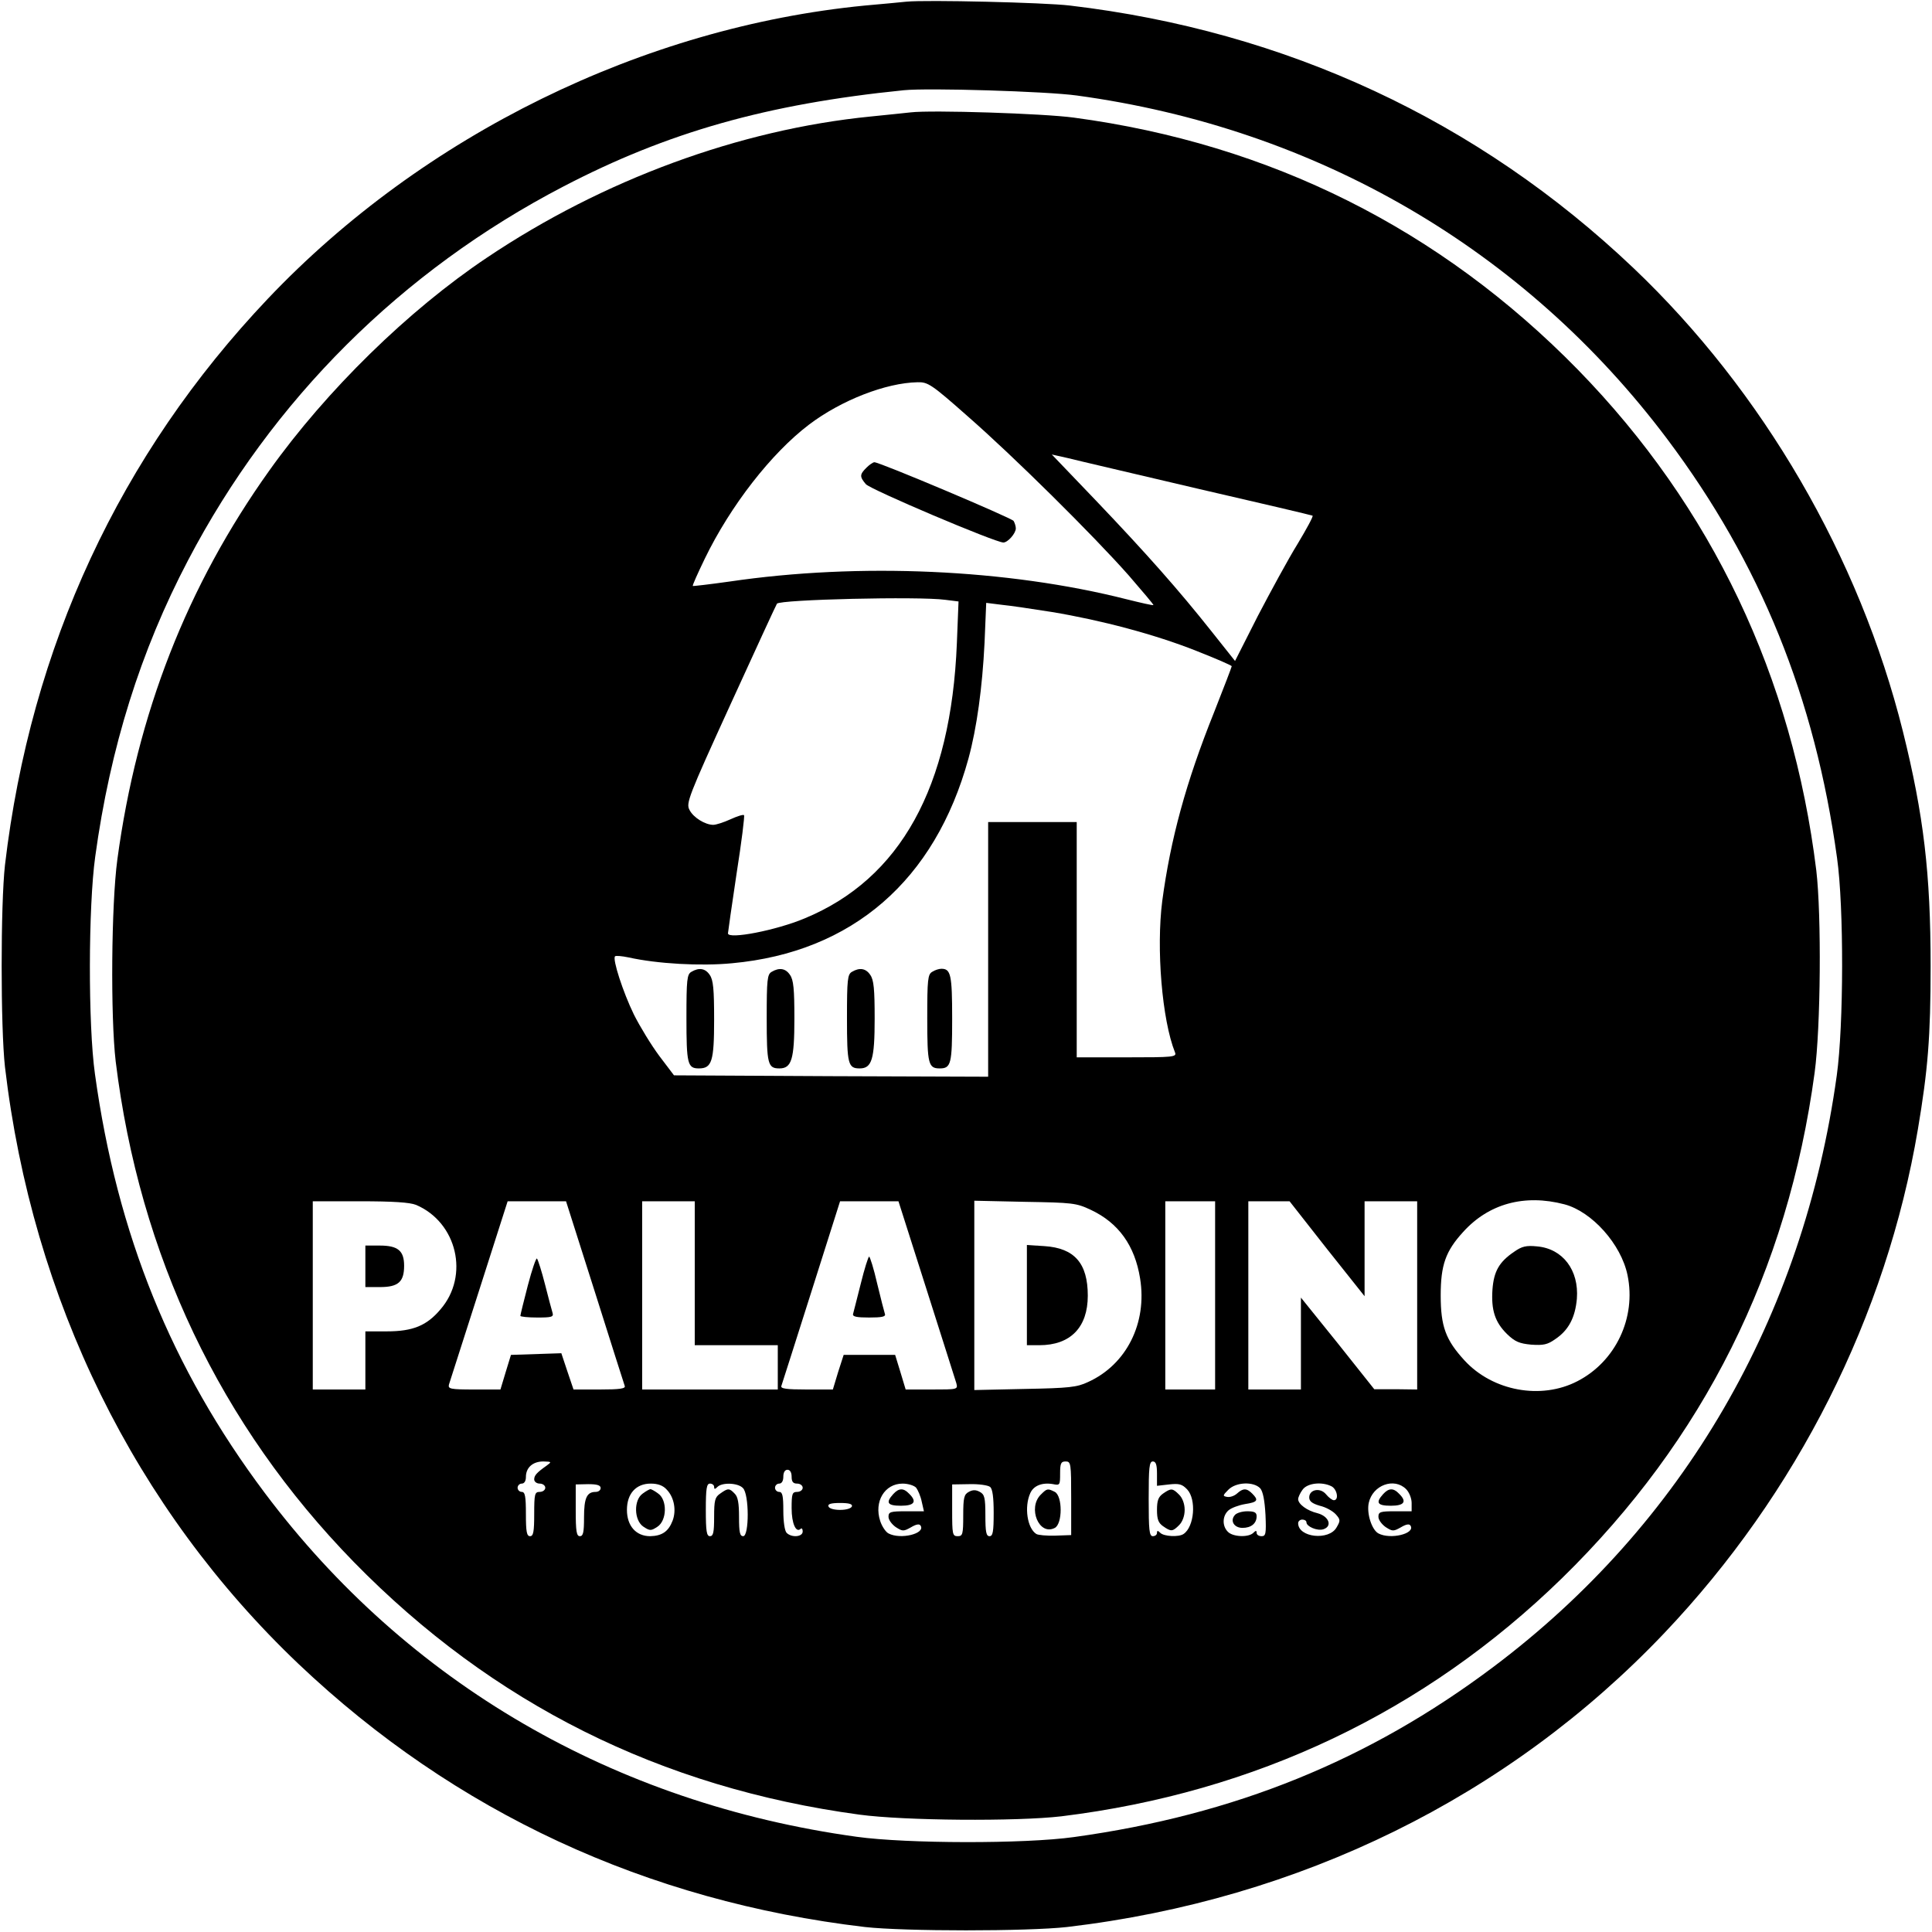 <?xml version="1.0" standalone="no"?>
<!DOCTYPE svg PUBLIC "-//W3C//DTD SVG 20010904//EN"
 "http://www.w3.org/TR/2001/REC-SVG-20010904/DTD/svg10.dtd">
<svg version="1.0" xmlns="http://www.w3.org/2000/svg"
 width="698pt" height="698pt" viewBox="0 0 698 698"
 preserveAspectRatio="xMidYMid meet">
<g transform="translate(0,698) scale(0.1,-0.1)"
fill="#000000" stroke="none">
<path d="M3275 6974 c-22 -2 -89 -9 -150 -14 -801 -78 -1596 -468 -2157 -1059
-535 -564 -857 -1257 -950 -2046 -16 -143 -16 -587 0 -730 99 -842 470 -1595
1061 -2157 564 -535 1257 -857 2046 -950 143 -16 587 -16 730 0 842 99 1595
470 2157 1061 481 506 803 1146 917 1821 36 214 46 332 46 590 0 334 -25 545
-100 847 -157 630 -506 1230 -974 1675 -561 533 -1255 856 -2036 948 -92 11
-518 21 -590 14z m615 -339 c867 -118 1619 -556 2134 -1242 336 -448 533 -933
613 -1513 25 -178 24 -605 -1 -785 -121 -876 -555 -1623 -1243 -2139 -448
-336 -933 -533 -1513 -613 -178 -25 -605 -24 -785 1 -876 121 -1623 555 -2139
1243 -336 448 -533 933 -613 1513 -25 178 -24 605 1 785 54 394 164 744 335
1070 304 581 772 1047 1356 1351 376 196 735 298 1230 348 89 9 516 -4 625
-19z"/>
<path d="M3290 6574 c-19 -2 -84 -9 -145 -15 -473 -47 -966 -228 -1386 -510
-284 -190 -580 -480 -786 -769 -297 -416 -478 -879 -549 -1405 -22 -163 -25
-568 -6 -730 86 -700 377 -1313 861 -1809 500 -511 1108 -815 1826 -912 163
-22 568 -25 730 -6 700 86 1313 377 1809 861 511 500 815 1108 912 1826 22
163 25 568 6 730 -86 700 -377 1313 -861 1809 -498 509 -1112 816 -1821 911
-109 15 -515 28 -590 19z m205 -1097 c165 -144 453 -429 583 -576 50 -58 91
-106 89 -107 -1 -2 -45 8 -97 21 -430 109 -966 133 -1434 64 -71 -10 -131 -17
-133 -16 -2 2 18 46 43 98 93 192 241 382 377 485 116 88 278 151 392 153 37
1 50 -7 180 -122z m830 -262 c226 -52 413 -96 417 -98 4 -1 -21 -47 -54 -102
-34 -55 -98 -173 -144 -261 l-82 -162 -85 107 c-119 150 -234 280 -418 473
l-159 166 58 -13 c31 -8 242 -57 467 -110z m-910 -402 l48 -6 -6 -151 c-21
-520 -204 -851 -550 -994 -102 -43 -277 -77 -277 -54 0 4 14 101 31 215 18
114 30 210 27 212 -3 3 -25 -4 -49 -15 -24 -11 -52 -20 -62 -20 -29 0 -72 26
-86 54 -13 24 -5 46 149 383 90 197 165 360 167 362 11 15 513 27 608 14z
m385 -44 c180 -30 372 -81 521 -140 71 -28 129 -53 129 -56 0 -3 -29 -78 -64
-167 -102 -254 -157 -458 -187 -681 -22 -172 -1 -429 46 -547 7 -17 -6 -18
-174 -18 l-181 0 0 425 0 425 -160 0 -160 0 0 -460 0 -460 -567 2 -568 3 -53
70 c-29 39 -70 106 -92 150 -39 80 -78 200 -68 210 3 3 25 1 49 -4 103 -23
261 -32 374 -21 434 40 733 299 854 740 30 110 50 256 58 418 l6 144 56 -7
c31 -3 112 -15 181 -26z m1852 -2140 c99 -26 205 -144 228 -256 32 -154 -43
-312 -181 -383 -131 -68 -306 -36 -408 75 -68 74 -86 123 -86 235 0 110 18
160 81 229 92 102 221 138 366 100z m-4149 -2 c148 -63 194 -256 88 -378 -49
-58 -99 -79 -193 -79 l-78 0 0 -105 0 -105 -95 0 -95 0 0 340 0 340 170 0
c121 0 180 -4 203 -13z m646 -314 c57 -181 106 -334 108 -340 4 -10 -18 -13
-90 -13 l-95 0 -22 65 -22 66 -91 -3 -91 -3 -19 -62 -19 -63 -95 0 c-86 0 -95
2 -91 18 3 9 52 162 109 340 l103 322 105 0 106 0 104 -327z m361 67 l0 -260
150 0 150 0 0 -80 0 -80 -245 0 -245 0 0 340 0 340 95 0 95 0 0 -260z m837
-57 c56 -175 104 -328 108 -340 6 -23 5 -23 -88 -23 l-95 0 -19 63 -19 62 -93
0 -93 0 -20 -62 -19 -63 -95 0 c-73 0 -95 3 -91 13 2 6 51 159 108 339 l104
328 106 0 105 0 101 -317z m594 286 c100 -47 159 -129 178 -248 26 -161 -49
-311 -188 -374 -40 -19 -69 -22 -228 -25 l-183 -4 0 342 0 342 183 -4 c172 -3
185 -4 238 -29z m449 -309 l0 -340 -90 0 -90 0 0 340 0 340 90 0 90 0 0 -340z
m404 168 l136 -171 0 171 0 172 95 0 95 0 0 -340 0 -340 -77 1 -78 0 -132 166
-133 165 0 -166 0 -166 -95 0 -95 0 0 340 0 340 74 0 75 0 135 -172z m-2819
-783 c-37 -26 -45 -36 -45 -50 0 -8 9 -15 20 -15 11 0 20 -7 20 -15 0 -8 -9
-15 -20 -15 -18 0 -20 -7 -20 -80 0 -64 -3 -80 -15 -80 -12 0 -15 16 -15 80 0
64 -3 80 -15 80 -8 0 -15 7 -15 15 0 8 7 15 15 15 9 0 15 9 15 24 0 34 25 56
63 56 30 -1 31 -1 12 -15z m1895 -118 l0 -133 -57 -2 c-32 -1 -63 2 -69 6 -33
21 -44 98 -22 147 12 28 44 40 83 33 24 -5 25 -3 25 38 0 37 3 44 20 44 19 0
20 -7 20 -133z m310 89 l0 -44 44 5 c36 4 47 1 65 -18 34 -36 26 -135 -13
-161 -17 -12 -71 -9 -84 4 -9 9 -12 9 -12 0 0 -7 -7 -12 -15 -12 -13 0 -15 22
-15 135 0 113 2 135 15 135 11 0 15 -12 15 -44z m-1320 -11 c0 -18 5 -25 20
-25 11 0 20 -7 20 -15 0 -8 -9 -15 -20 -15 -18 0 -20 -7 -20 -59 0 -55 16 -91
33 -74 4 3 7 -1 7 -10 0 -20 -40 -23 -58 -5 -7 7 -12 40 -12 80 0 54 -3 68
-15 68 -8 0 -15 7 -15 15 0 8 7 15 15 15 9 0 15 9 15 25 0 16 6 25 15 25 9 0
15 -9 15 -25z m-690 -41 c0 -8 -8 -14 -18 -14 -32 0 -42 -22 -42 -92 0 -54 -3
-68 -15 -68 -12 0 -15 17 -15 93 l0 94 45 1 c32 0 45 -4 45 -14z m239 -6 c27
-28 35 -75 21 -112 -15 -39 -38 -55 -81 -56 -51 0 -84 37 -84 95 0 59 33 95
86 95 26 0 45 -7 58 -22z m171 10 c0 -9 3 -9 12 0 17 17 74 15 92 -4 23 -22
23 -174 1 -174 -12 0 -15 14 -15 69 0 50 -4 74 -16 85 -19 20 -24 20 -52 0
-19 -13 -22 -24 -22 -85 0 -55 -3 -69 -15 -69 -12 0 -15 17 -15 95 0 78 3 95
15 95 8 0 15 -5 15 -12z m730 -3 c6 -8 16 -30 20 -50 l8 -35 -64 0 c-57 0 -64
-2 -64 -20 0 -11 12 -27 26 -37 25 -16 28 -16 55 -1 20 12 31 13 35 6 18 -29
-73 -51 -116 -28 -10 5 -24 26 -30 45 -23 70 16 135 81 135 20 0 42 -7 49 -15z
m267 3 c9 -7 13 -38 13 -94 0 -68 -3 -84 -15 -84 -12 0 -15 15 -15 75 0 64 -3
76 -20 85 -14 8 -26 8 -40 0 -17 -9 -20 -21 -20 -85 0 -68 -2 -75 -20 -75 -19
0 -20 7 -20 94 l0 93 62 1 c34 1 68 -4 75 -10z m976 -5 c10 -12 16 -43 19 -96
3 -68 1 -77 -14 -77 -10 0 -18 5 -18 12 0 9 -3 9 -12 0 -17 -17 -74 -15 -92 4
-21 21 -20 57 2 77 10 9 37 19 60 23 46 7 50 14 26 38 -20 20 -33 20 -55 0
-10 -9 -26 -14 -36 -12 -16 3 -16 5 5 26 28 28 91 30 115 5z m258 7 c20 -11
27 -50 8 -50 -6 0 -19 10 -28 21 -21 26 -61 18 -61 -11 0 -14 11 -22 38 -30
22 -5 47 -19 58 -31 17 -19 17 -23 3 -47 -27 -49 -139 -37 -139 15 0 7 7 13
15 13 8 0 15 -4 15 -10 0 -15 39 -32 61 -25 34 11 20 47 -21 58 -38 9 -70 33
-70 51 0 6 7 22 16 34 17 24 70 30 105 12z m269 -10 c11 -11 20 -33 20 -50 l0
-30 -60 0 c-53 0 -60 -2 -60 -20 0 -11 12 -27 26 -37 25 -16 28 -16 55 -1 20
12 31 13 35 6 18 -29 -73 -51 -116 -28 -24 13 -43 72 -35 110 14 65 92 93 135
50z m-2002 -62 c-3 -8 -21 -13 -43 -13 -22 0 -40 5 -42 13 -3 8 9 12 42 12 33
0 45 -4 43 -12z"/>
<path d="M3130 5290 c-24 -24 -25 -32 -2 -59 15 -19 468 -211 497 -211 16 0
45 33 45 51 0 8 -4 20 -8 27 -8 11 -483 212 -503 212 -5 0 -18 -9 -29 -20z"/>
<path d="M2498 3469 c-16 -9 -18 -28 -18 -167 0 -166 4 -182 45 -182 47 0 55
26 55 176 0 110 -3 144 -16 162 -16 24 -39 27 -66 11z"/>
<path d="M2788 3469 c-16 -9 -18 -28 -18 -167 0 -167 4 -182 46 -182 44 0 54
33 54 180 0 106 -3 140 -16 158 -16 24 -39 27 -66 11z"/>
<path d="M3078 3469 c-16 -9 -18 -28 -18 -167 0 -167 4 -182 46 -182 44 0 54
33 54 180 0 106 -3 140 -16 158 -16 24 -39 27 -66 11z"/>
<path d="M3368 3469 c-16 -9 -18 -28 -18 -167 0 -166 4 -182 45 -182 41 0 45
16 45 180 0 159 -5 180 -39 180 -9 0 -24 -5 -33 -11z"/>
<path d="M5471 2458 c-55 -37 -74 -71 -79 -137 -5 -74 9 -118 53 -161 28 -27
44 -34 87 -38 44 -3 59 0 87 20 48 32 72 78 78 146 8 103 -51 181 -144 189
-39 4 -55 0 -82 -19z"/>
<path d="M1320 2405 l0 -75 53 0 c66 0 87 19 87 77 0 54 -22 73 -88 73 l-52 0
0 -75z"/>
<path d="M1907 2336 c-15 -57 -27 -107 -27 -110 0 -3 27 -6 61 -6 53 0 60 2
55 18 -3 9 -15 55 -27 102 -12 47 -25 88 -29 93 -3 4 -18 -40 -33 -97z"/>
<path d="M3110 2343 c-14 -54 -26 -104 -28 -110 -3 -10 14 -13 58 -13 46 0 61
3 57 13 -2 6 -15 56 -28 110 -12 53 -26 97 -29 97 -3 0 -17 -44 -30 -97z"/>
<path d="M3710 2301 l0 -181 45 0 c112 0 175 64 175 179 0 117 -48 172 -157
179 l-63 4 0 -181z"/>
<path d="M3760 1580 c-48 -48 -6 -150 51 -120 28 15 28 115 0 130 -26 13 -28
13 -51 -10z"/>
<path d="M4202 1584 c-17 -12 -22 -25 -22 -59 0 -34 5 -47 22 -59 29 -20 34
-20 58 4 12 12 20 33 20 55 0 22 -8 43 -20 55 -24 24 -29 24 -58 4z"/>
<path d="M2322 1584 c-33 -23 -32 -97 3 -120 23 -15 27 -15 50 0 35 23 36 97
3 120 -12 9 -25 16 -28 16 -3 0 -16 -7 -28 -16z"/>
<path d="M3227 1582 c-28 -31 -21 -42 28 -42 49 0 59 15 29 44 -20 21 -37 20
-57 -2z"/>
<path d="M4461 1506 c-18 -21 -2 -46 28 -46 31 0 51 16 51 42 0 14 -8 18 -34
18 -18 0 -39 -6 -45 -14z"/>
<path d="M4997 1582 c-28 -31 -21 -42 28 -42 49 0 59 15 29 44 -20 21 -37 20
-57 -2z"/>
</g>
</svg>
